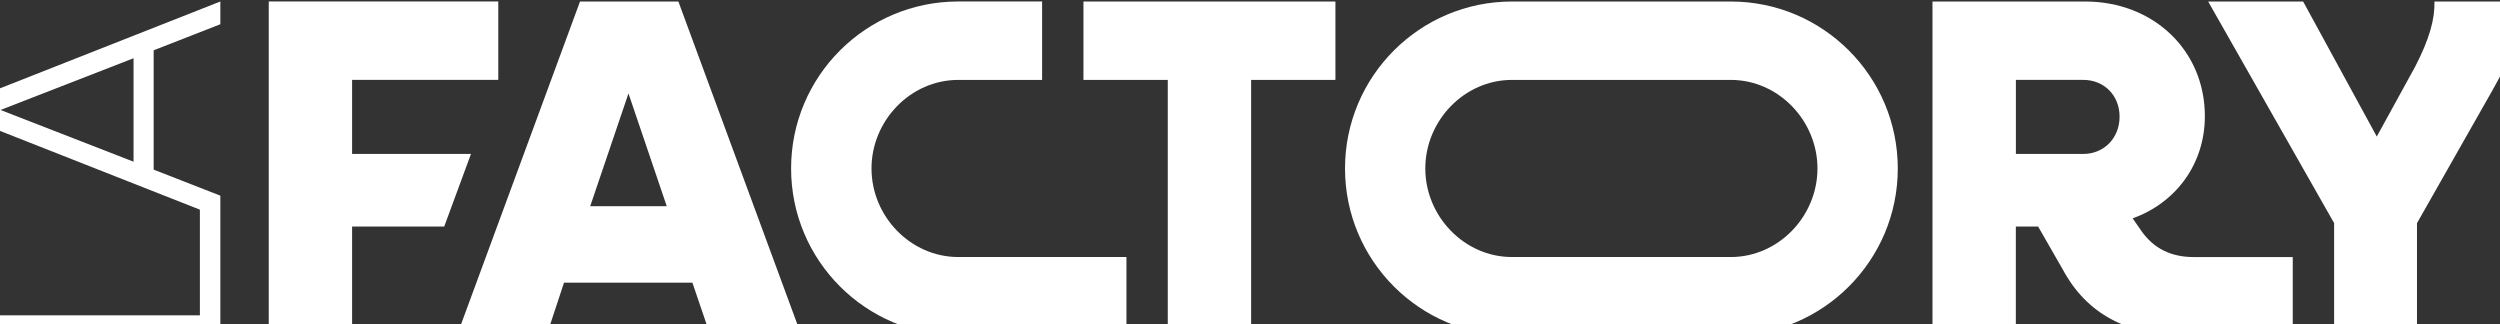 <svg width="1512" height="196" viewBox="0 0 1512 196" fill="none" xmlns="http://www.w3.org/2000/svg">
<rect x="0" y="0" width="1512" height="196" fill="#333333" stroke="none"/>
<path d="M350.792 0.919H410.286L484.718 202.875H429.621L418.773 170.967H341.107L330.567 202.875H276.36L350.792 0.919ZM403.254 124.721L380.103 56.514L356.952 124.721H403.254Z" fill="#FFFFFF"/>
<path d="M1046.79 48.328C1075.69 48.328 1099.2 73.023 1099.2 101.889C1099.2 130.754 1075.69 155.449 1046.79 155.449H914.437C885.537 155.449 862.027 130.754 862.027 101.889C862.027 73.023 885.537 48.328 914.437 48.328H1046.79ZM1046.79 0.919H914.437C858.673 0.919 813.467 46.191 813.467 101.906C813.467 157.603 858.673 202.875 914.437 202.875H1046.79C1102.55 202.875 1147.78 157.603 1147.78 101.906C1147.78 46.209 1102.57 0.919 1046.79 0.919Z" fill="#FFFFFF"/>
<path d="M1411.69 134.975L1335.5 0.919H1392.94L1437.48 82.577L1460.63 40.432C1469.42 23.462 1472.64 11.447 1472.35 0.919H1525.98C1525.98 18.779 1520.41 31.357 1507.51 54.48L1461.79 134.975V202.875H1411.68V134.975H1411.69Z" fill="#FFFFFF"/>
<path d="M133.263 14.659V0.901L-13.975 58.923V73.672L120.892 126.805V190.706H-13.975V202.874H133.263V118.346L92.933 102.588V30.416L133.263 14.659ZM80.768 97.803L0.313 66.511L80.768 35.219V97.82V97.803Z" fill="#FFFFFF"/>
<path d="M162.54 0.901H301.36V48.31H212.948V93.103H284.848L268.661 137.008H212.948V202.857H162.54V0.901Z" fill="#FFFFFF"/>
<path d="M1168.81 0.919H1261.12C1302.44 0.919 1333.5 30.486 1333.5 70.289C1333.5 99.274 1315.91 122.687 1289.83 132.053L1295.1 139.658C1302.71 150.493 1313.27 155.467 1326.75 155.467H1386.66V202.875H1321.18C1286.3 202.875 1261.97 189.698 1247.62 163.072L1232.66 137.026H1219.18V202.875H1168.77V0.919H1168.81ZM1219.21 48.328V93.104H1259.95C1272.55 93.104 1281.92 83.448 1281.92 70.562C1281.92 57.676 1272.55 48.311 1259.95 48.311H1219.21V48.328Z" fill="#FFFFFF"/>
<path d="M478.456 101.888C478.456 157.653 523.714 202.874 579.563 202.874H681.27V155.448H579.563C550.629 155.448 527.085 130.787 527.085 101.888C527.085 72.988 550.629 48.327 579.563 48.327H630.263V0.901H579.563C523.714 0.901 478.456 46.105 478.456 101.888Z" fill="#FFFFFF"/>
<path d="M655.278 0.919V48.328H706.268V202.875H756.677V48.328H807.667V0.919H655.278Z" fill="#FFFFFF"/>
</svg>
